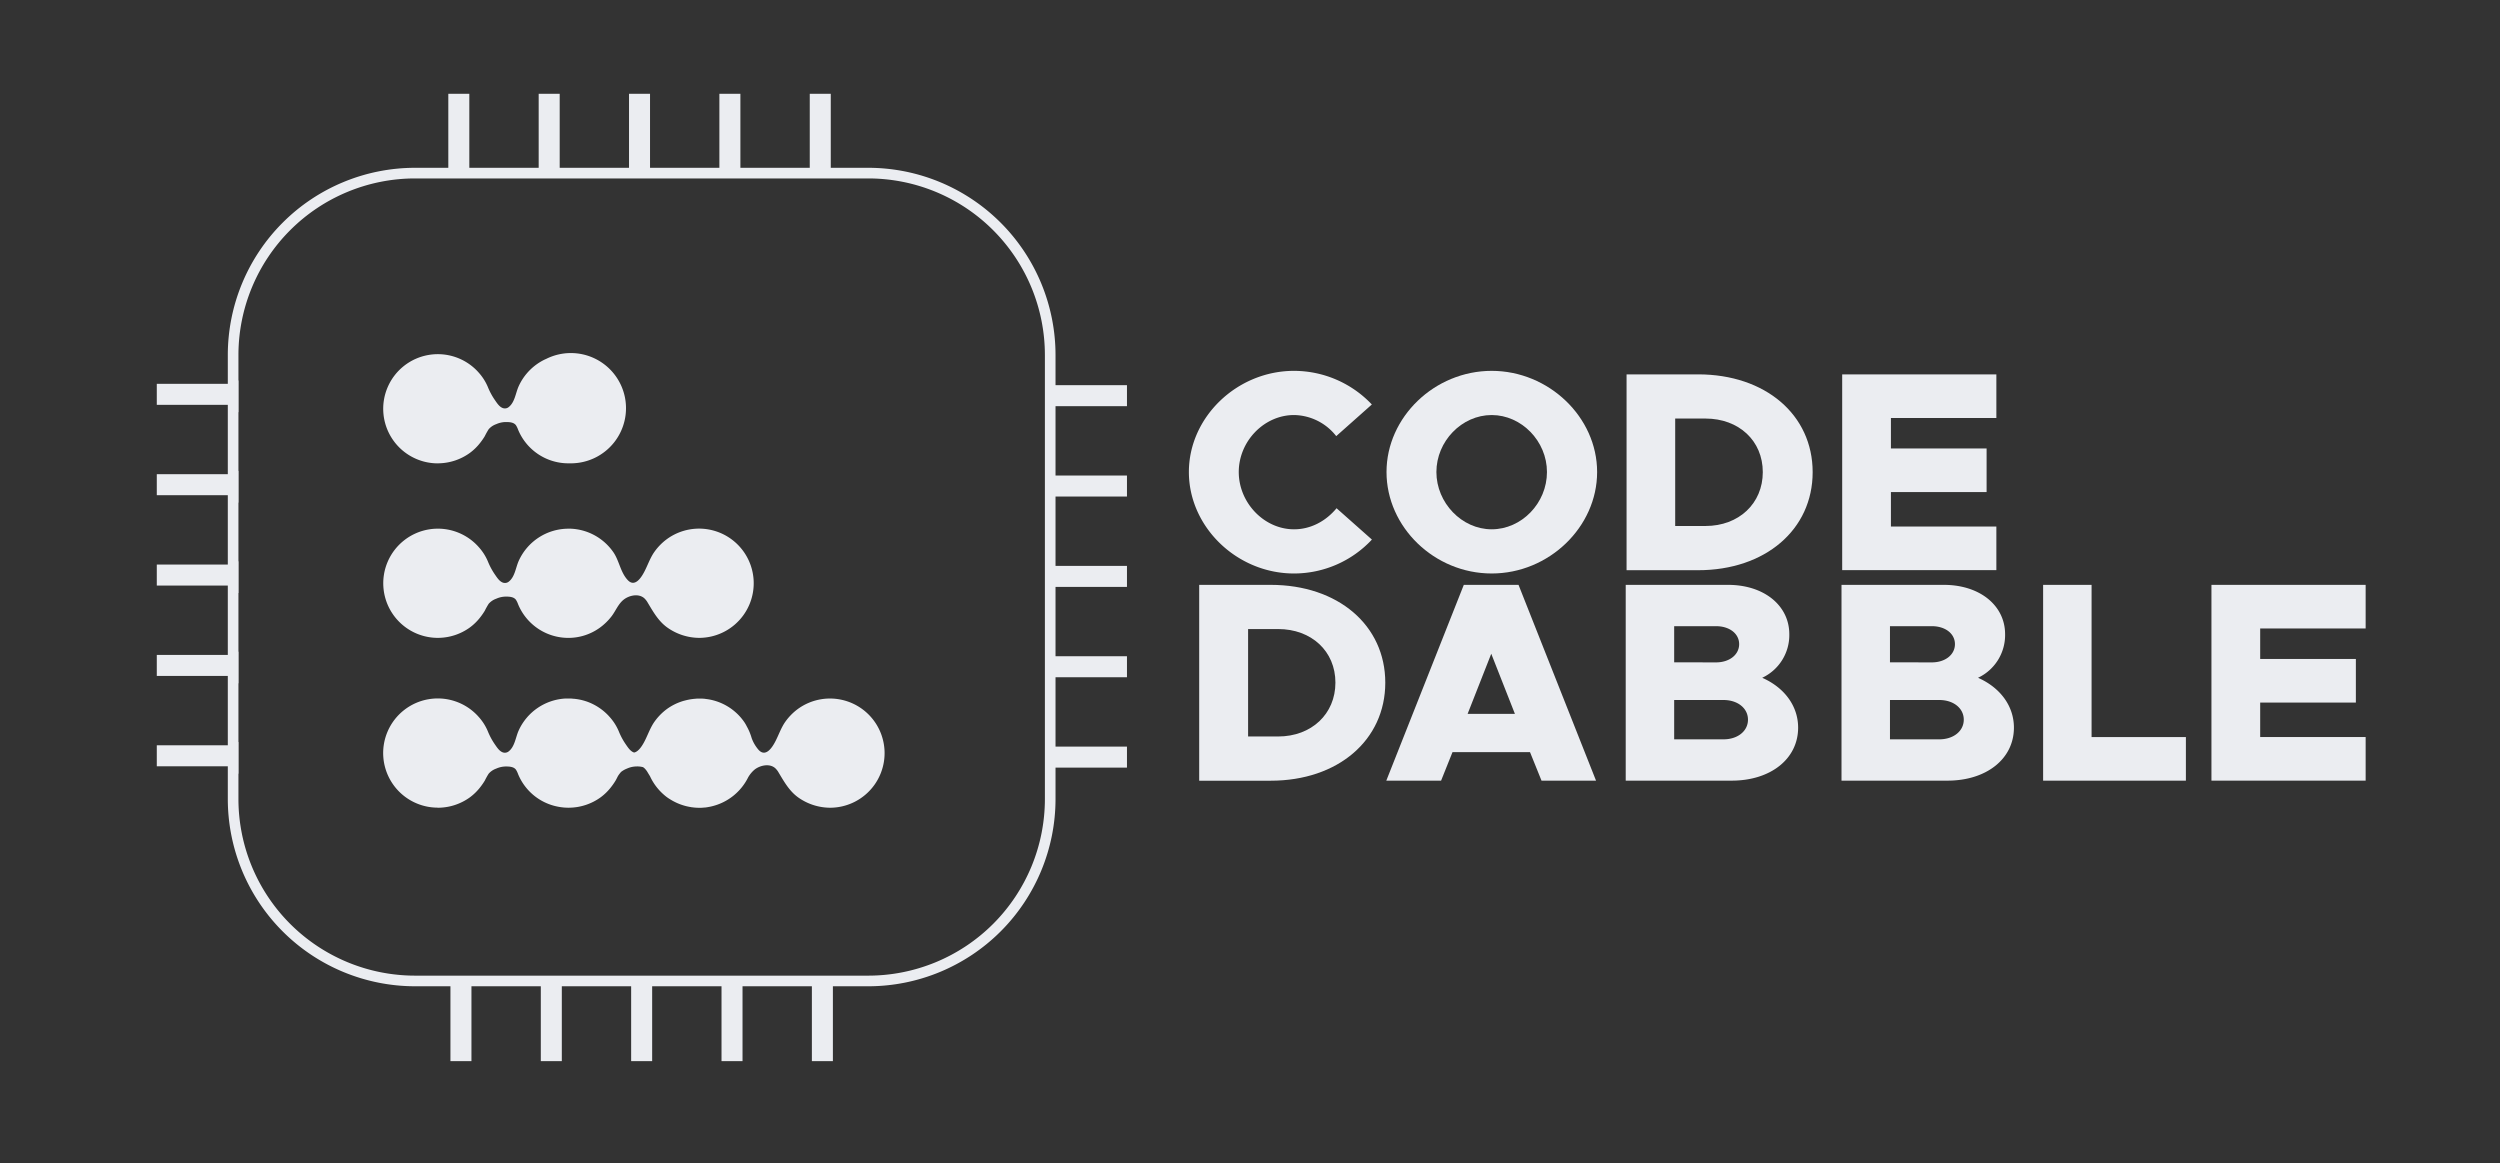 <svg id="Layer_1" data-name="Layer 1" xmlns="http://www.w3.org/2000/svg" viewBox="0 0 1175.79 547.02"><rect x="0" y="0" width="1175.79" height="547.02" fill="#333333" stroke="none"/><defs><style>.cls-1{fill:#ebedf1;}.cls-2{fill:none;stroke:#ebedf1;stroke-miterlimit:10;stroke-width:5px;}</style></defs><path class="cls-1" d="M559.15,222c0-25.86,22.66-47.58,49.46-47.58a50.48,50.48,0,0,1,36.59,15.82l-16.75,14.88a25.66,25.66,0,0,0-19.84-9.92c-14.07,0-26,12.33-26,26.8s11.93,26.94,26,26.94c7.91,0,15-3.88,20-9.91l16.62,14.74a50.1,50.1,0,0,1-36.59,15.95C581.81,269.76,559.15,247.91,559.15,222Z"/><path class="cls-1" d="M652.1,222c0-25.86,22.65-47.58,49.46-47.58s49.59,21.72,49.59,47.58-22.65,47.72-49.59,47.72S652.1,247.91,652.1,222Zm75.46,0c0-14.47-11.93-26.8-26-26.8s-26,12.33-26,26.8,11.93,26.94,26,26.94S727.56,236.65,727.56,222Z"/><path class="cls-1" d="M765,176.07h33.64c31.63,0,53.88,19,53.88,46s-22.25,46.11-53.88,46.11H765Zm37.13,71.31c15.68,0,26.94-10.59,26.94-25.34s-11.26-25.19-26.94-25.19H787.87v50.53Z"/><path class="cls-1" d="M889.33,196.58v14.34h45v20.51h-45v16.21h49.59v20.51H866.41V176.07h72.51v20.51Z"/><path class="cls-1" d="M564,275.07h33.64c31.63,0,53.88,19,53.88,46s-22.25,46.11-53.88,46.11H564Zm37.13,71.31c15.68,0,26.94-10.59,26.94-25.34s-11.26-25.19-26.94-25.19H587v50.53Z"/><path class="cls-1" d="M719.59,353.75H683.13l-5.36,13.4H652l36.45-92.08h25.74l36.45,92.08H725Zm-7.1-18-11.13-28.28-11.12,28.28Z"/><path class="cls-1" d="M764.6,275.07h48.12c17,0,28.82,9.78,28.82,23.19a22.2,22.2,0,0,1-12.74,20.51c10.59,4.69,16.89,13.4,16.89,23.45,0,14.74-13,24.93-31.23,24.93H764.6Zm42.49,36.46c6.3,0,10.86-3.62,10.86-8.58s-4.56-8.45-10.86-8.45h-19.7v17Zm3.49,36.19c6.7,0,11.52-3.89,11.52-9.25s-4.82-9.25-11.52-9.25H787.39v18.5Z"/><path class="cls-1" d="M866.09,275.07h48.12c17,0,28.82,9.78,28.82,23.19a22.21,22.21,0,0,1-12.73,20.51c10.58,4.69,16.88,13.4,16.88,23.45,0,14.74-13,24.93-31.23,24.93H866.09Zm42.49,36.46c6.3,0,10.86-3.62,10.86-8.58s-4.56-8.45-10.86-8.45h-19.7v17Zm3.49,36.19c6.7,0,11.52-3.89,11.52-9.25s-4.82-9.25-11.52-9.25H888.88v18.5Z"/><path class="cls-1" d="M1028.06,346.64v20.51H960.91V275.07H983.7v71.57Z"/><path class="cls-1" d="M1063,295.58v14.34h45v20.51h-45v16.21h49.6v20.51h-72.52V275.07h72.52v20.51Z"/><rect class="cls-1" x="73.74" y="350.52" width="35.9" height="9.88"/><rect class="cls-1" x="73.74" y="308.02" width="35.9" height="9.88"/><rect class="cls-1" x="73.74" y="265.52" width="35.9" height="9.88"/><rect class="cls-1" x="73.74" y="223.02" width="35.9" height="9.88"/><rect class="cls-1" x="73.74" y="180.52" width="35.9" height="9.88"/><rect class="cls-1" x="494.03" y="351.14" width="36" height="9.88"/><rect class="cls-1" x="494.03" y="308.64" width="36" height="9.88"/><rect class="cls-1" x="494.03" y="266.15" width="36" height="9.88"/><rect class="cls-1" x="494.03" y="223.65" width="36" height="9.88"/><rect class="cls-1" x="494.03" y="181.15" width="36" height="9.88"/><rect class="cls-1" x="210.85" y="44.11" width="9.88" height="36"/><rect class="cls-1" x="253.35" y="44.11" width="9.88" height="36"/><rect class="cls-1" x="295.84" y="44.11" width="9.88" height="36"/><rect class="cls-1" x="338.34" y="44.11" width="9.88" height="36"/><rect class="cls-1" x="380.84" y="44.11" width="9.88" height="36"/><rect class="cls-1" x="211.85" y="463.07" width="9.88" height="36"/><rect class="cls-1" x="254.35" y="463.07" width="9.88" height="36"/><rect class="cls-1" x="296.84" y="463.07" width="9.88" height="36"/><rect class="cls-1" x="339.34" y="463.07" width="9.88" height="36"/><rect class="cls-1" x="381.84" y="463.07" width="9.88" height="36"/><path class="cls-2" d="M408.32,81.42H195.25A85.61,85.61,0,0,0,109.64,167v14.48h.1v9.89h-.1V224h.1v9.88h-.1v32.62h.1v9.88h-.1V309h.1v9.88h-.1v32.62h.1v9.88h-.1v14.37a85.61,85.61,0,0,0,85.61,85.61H408.32a85.61,85.61,0,0,0,85.61-85.61V167A85.61,85.61,0,0,0,408.32,81.42Z"/><path class="cls-1" d="M205.9,300A25.77,25.77,0,0,0,221,295.1a24.84,24.84,0,0,0,5-4.94,30.21,30.21,0,0,0,2-2.91,35.72,35.72,0,0,1,1.82-3.26,8.37,8.37,0,0,1,3.56-2.4,11.32,11.32,0,0,1,4.51-1c1.62,0,3.73.08,4.77,1.52a9.09,9.09,0,0,1,.94,1.9,25.56,25.56,0,0,0,23.75,16,25.25,25.25,0,0,0,14.71-4.75,27,27,0,0,0,5.55-5.38c1.95-2.52,3.14-5.84,5.75-7.88s7.06-3,9.72-.58a8.94,8.94,0,0,1,1.62,2.14c2.74,4.55,5.21,9,9.76,12A26.17,26.17,0,0,0,328.79,300a25.69,25.69,0,1,0-15.28-46.34,26.42,26.42,0,0,0-5.61,5.71c-2.11,2.92-3.22,6.39-4.88,9.55-1.45,2.77-4.44,7.42-7.76,3.93-3.49-3.68-4-9.17-6.87-13.26a25.68,25.68,0,0,0-20-10.94c-.34,0-.67,0-1,0a25.68,25.68,0,0,0-23.46,15.21c-1.41,3.16-1.78,7.57-4.76,9.78a2.85,2.85,0,0,1-2.65.37c-1.68-.6-2.8-2.44-3.77-3.83a31.76,31.76,0,0,1-3.3-6.16,24.07,24.07,0,0,0-4.22-6.64l-.51-.57A25.68,25.68,0,1,0,205.9,300Z"/><path class="cls-1" d="M205.9,217.91A25.77,25.77,0,0,0,221,213a24.84,24.84,0,0,0,5-4.94,30.21,30.21,0,0,0,2-2.91,35.72,35.72,0,0,1,1.82-3.26,8.37,8.37,0,0,1,3.56-2.4,11.32,11.32,0,0,1,4.51-1c1.62,0,3.73.08,4.77,1.51a9.42,9.42,0,0,1,.94,1.91,25.56,25.56,0,0,0,23.75,16l.65,0h.49a25.93,25.93,0,1,0-11.56-49.14l-.66.29a25.86,25.86,0,0,0-8.7,6.79,25.5,25.5,0,0,0-3.68,5.92c-1.41,3.16-1.78,7.57-4.76,9.78a2.85,2.85,0,0,1-2.65.37c-1.68-.6-2.8-2.44-3.77-3.83a31.55,31.55,0,0,1-3.3-6.17,24.17,24.17,0,0,0-4.22-6.63l-.51-.57a25.68,25.68,0,1,0-18.78,43.21Z"/><path class="cls-1" d="M205.9,379.89A25.76,25.76,0,0,0,221,375a24.84,24.84,0,0,0,5-4.94,31.51,31.51,0,0,0,2-2.91,34.43,34.43,0,0,1,1.82-3.26,8.37,8.37,0,0,1,3.56-2.4,11.32,11.32,0,0,1,4.51-1c1.62,0,3.73.08,4.77,1.51a9.42,9.42,0,0,1,.94,1.91A25.42,25.42,0,0,0,261,379.08h0l1.16.26.41.08c.53.1,1.06.19,1.6.25l.86.1.73.06,1.36.05h.29a25.76,25.76,0,0,0,15.1-4.9,24.84,24.84,0,0,0,5-4.94,31.51,31.51,0,0,0,2-2.91c.43-.71.77-1.49,1.18-2.23a16.82,16.82,0,0,1,1.4-1.84,10.78,10.78,0,0,1,2.8-1.59,11.32,11.32,0,0,1,4.51-1,10.39,10.39,0,0,1,3,.33,4.24,4.24,0,0,1,.69.51,8.94,8.94,0,0,1,1.62,2.14l1,1.63A25.85,25.85,0,0,0,312.5,374a18.81,18.81,0,0,0,2,1.51c.45.29.91.57,1.37.84a25.68,25.68,0,0,0,8.75,3.19c.15,0,.3.07.46.09l.53.06a23.14,23.14,0,0,0,3.22.23h.27c.49,0,1,0,1.46-.06l.62-.05c.53,0,1.05-.1,1.57-.18l.38-.07c.47-.08,1-.18,1.41-.28l.37-.09a25.75,25.75,0,0,0,16.95-13.57,13.55,13.55,0,0,1,3.08-3.7c2.59-2,7.06-3,9.72-.58a8.94,8.94,0,0,1,1.62,2.14c2.74,4.55,5.21,9,9.76,12a26.16,26.16,0,0,0,14.33,4.41,25.68,25.68,0,1,0-15.28-46.33,26.42,26.42,0,0,0-5.61,5.71c-2.11,2.92-3.22,6.39-4.88,9.55-1.45,2.76-4.44,7.42-7.76,3.93a17.41,17.41,0,0,1-3.31-5.58,25.53,25.53,0,0,0-2.3-5.52,16.67,16.67,0,0,0-1.26-2.16,25.59,25.59,0,0,0-16.86-10.6l-.64-.1c-.3,0-.6-.09-.9-.12-.49-.05-1-.09-1.48-.11l-.16,0h-1.31c-.49,0-1,0-1.45.06l-.84.07-.78.1a25.27,25.27,0,0,0-3.66.75h-.06a25.61,25.61,0,0,0-8.28,4,26.42,26.42,0,0,0-5.61,5.71c-2.11,2.92-3.22,6.39-4.88,9.55-1,1.9-2.72,4.69-4.77,5.12l-.23-.05c-1.68-.61-2.8-2.44-3.77-3.83a31.55,31.55,0,0,1-3.3-6.17,24,24,0,0,0-4.22-6.63l-.51-.57a25.83,25.83,0,0,0-9.41-6.4,25.42,25.42,0,0,0-6.06-1.53l-.53-.07c-.38,0-.76-.06-1.14-.09s-.49-.05-.73-.06h-1l-1,0h-.29a25.68,25.68,0,0,0-22.22,15.18c-1.41,3.16-1.78,7.57-4.76,9.78a2.88,2.88,0,0,1-2.65.37c-1.68-.61-2.8-2.44-3.77-3.83a31.55,31.55,0,0,1-3.3-6.17,24,24,0,0,0-4.22-6.63l-.51-.57a25.68,25.68,0,1,0-18.78,43.2Z"/><rect class="cls-1" x="109.64" y="350.52" width="0.1" height="9.88"/><rect class="cls-1" x="109.64" y="308.02" width="0.1" height="9.88"/><rect class="cls-1" x="109.64" y="265.52" width="0.1" height="9.88"/><rect class="cls-1" x="109.64" y="223.02" width="0.1" height="9.88"/><rect class="cls-1" x="109.64" y="180.52" width="0.1" height="9.88"/></svg>